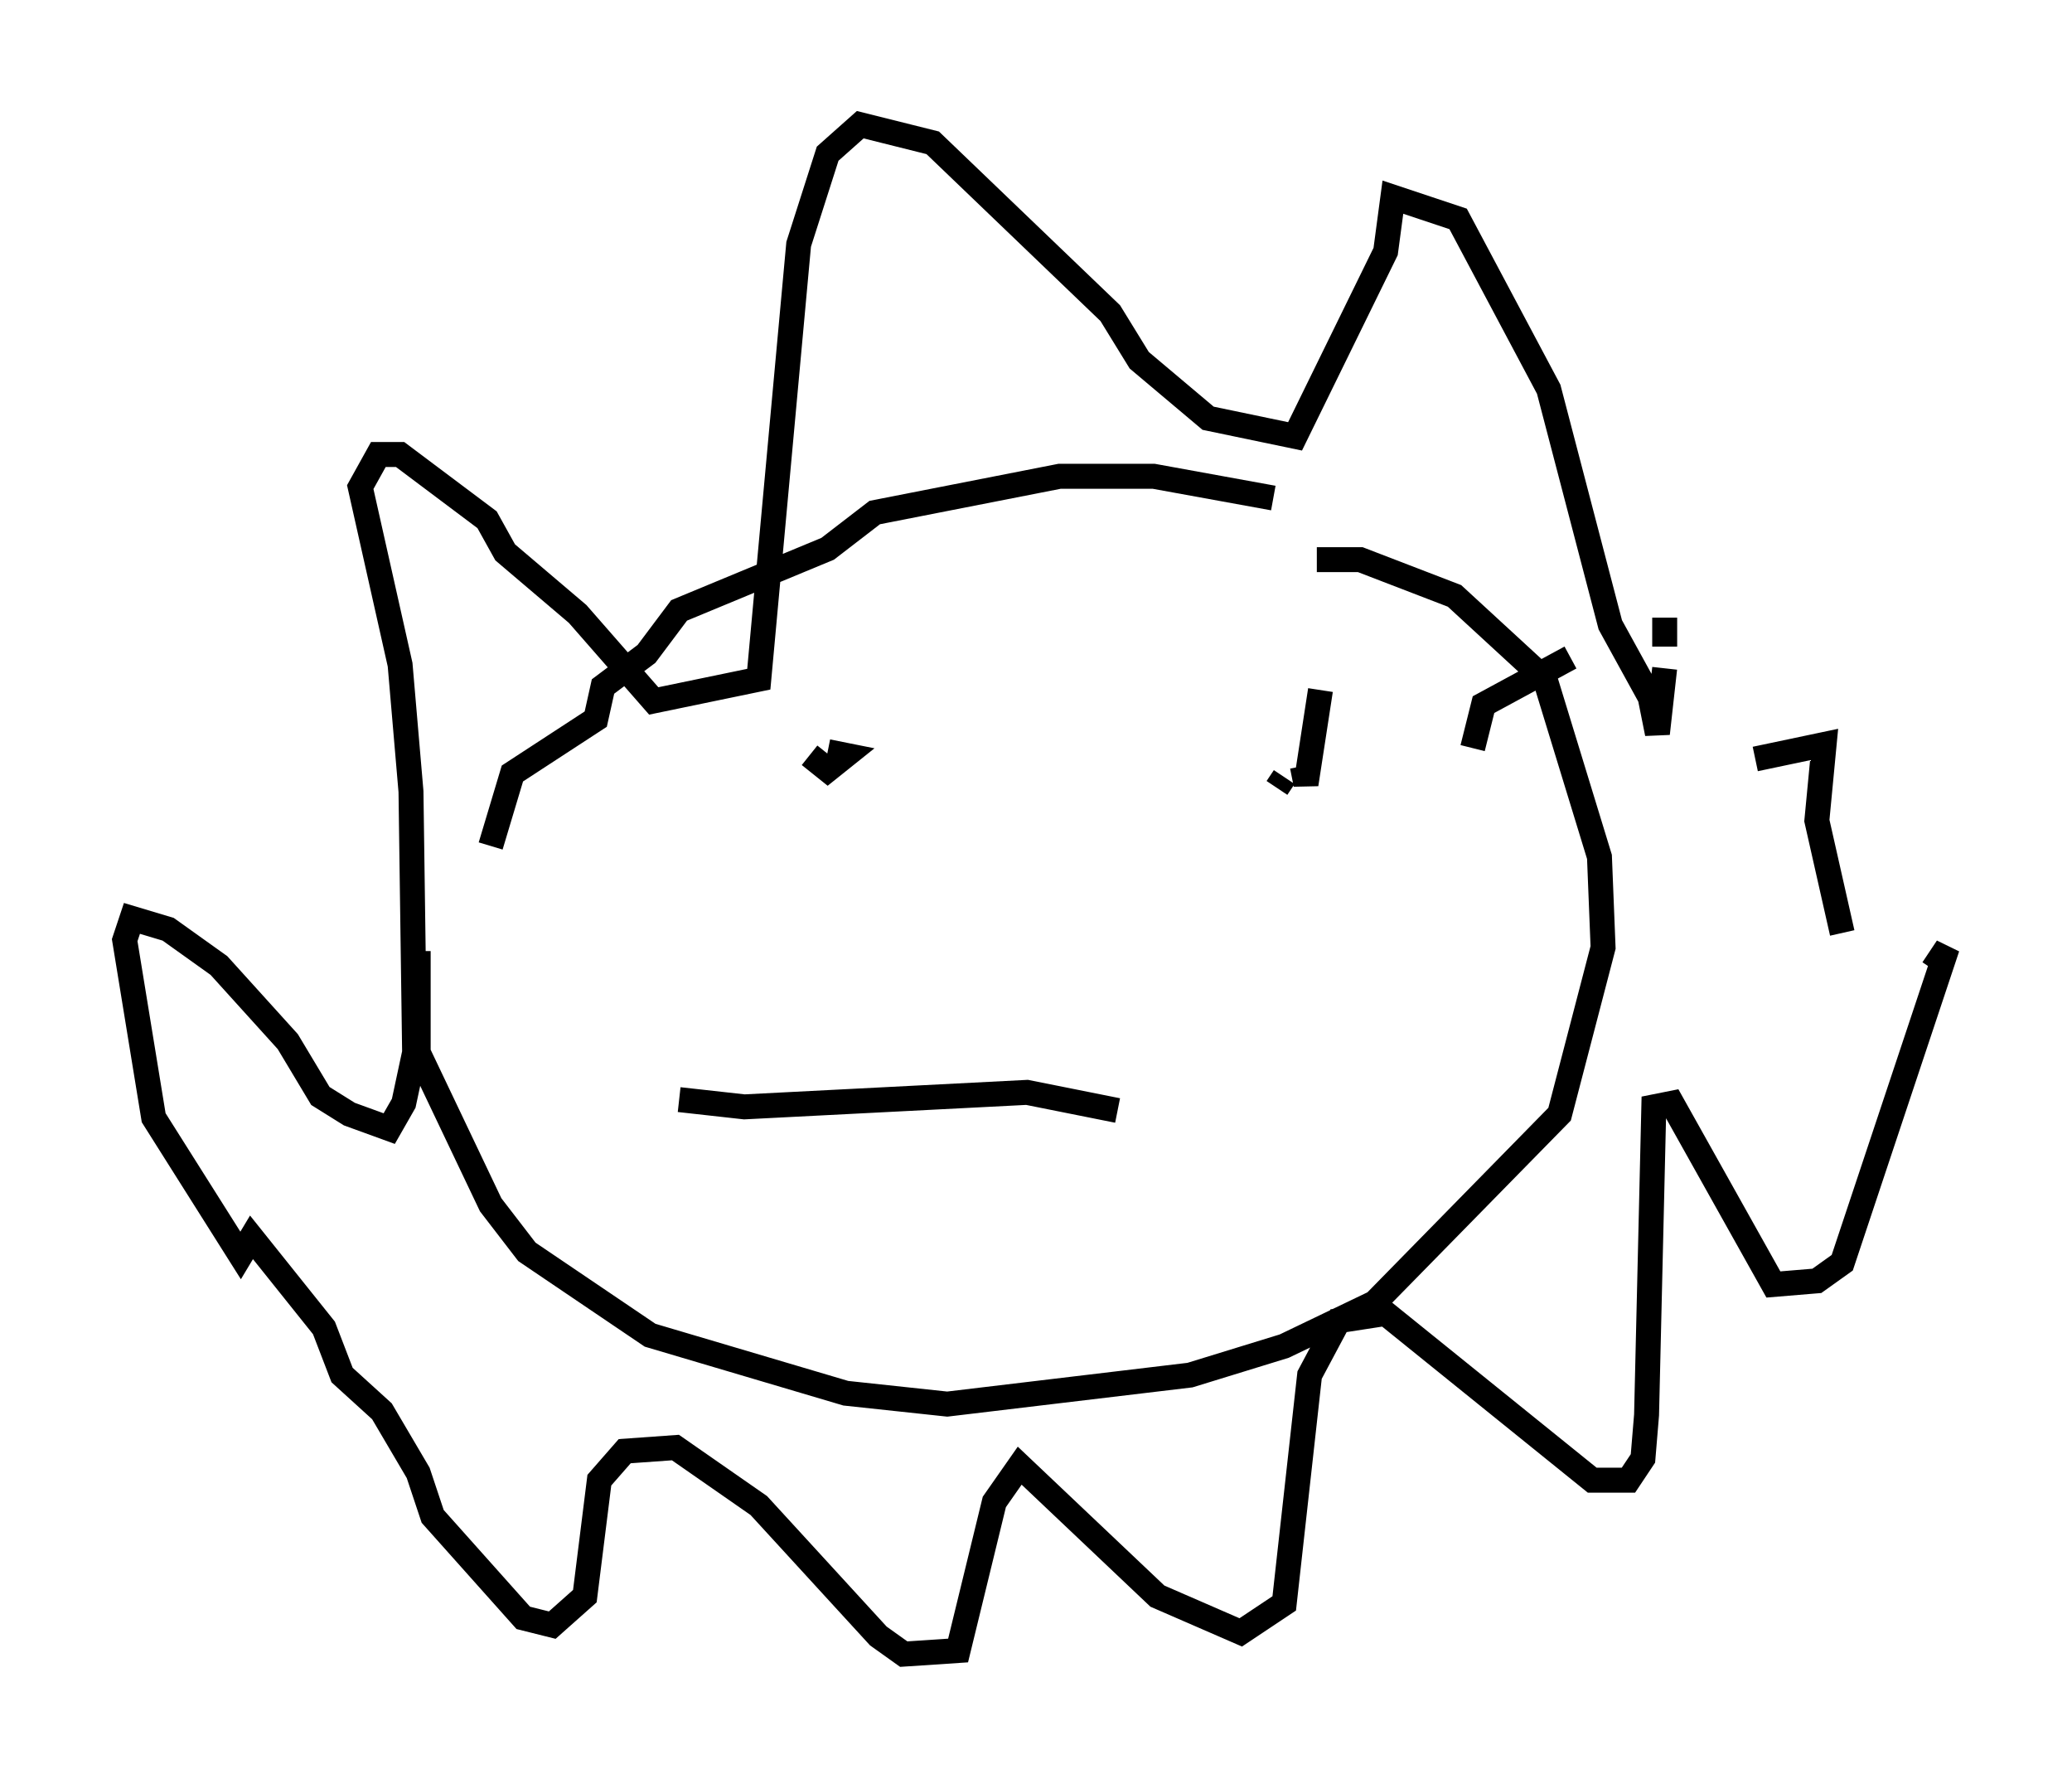 <?xml version="1.0" encoding="utf-8" ?>
<svg baseProfile="full" height="71.296" version="1.1" width="83.061" xmlns="http://www.w3.org/2000/svg" xmlns:ev="http://www.w3.org/2001/xml-events" xmlns:xlink="http://www.w3.org/1999/xlink"><defs /><rect fill="white" height="71.296" width="83.061" x="0" y="0" /><path d="M54.24, 21.849 m-3.196, -1.888 l-4.793, -0.872 -3.777, 0.0 l-7.408, 1.453 -1.888, 1.453 l-5.955, 2.469 -1.307, 1.743 l-1.743, 1.307 -0.291, 1.307 l-3.341, 2.179 -0.872, 2.905 m-2.905, 4.212 l0.0, 4.067 2.905, 6.101 l1.453, 1.888 4.939, 3.341 l7.844, 2.324 4.067, 0.436 l9.732, -1.162 3.777, -1.162 l3.631, -1.743 7.408, -7.553 l1.743, -6.682 -0.145, -3.631 l-2.179, -7.117 -3.631, -3.341 l-3.777, -1.453 -1.743, 0.0 m6.246, 7.553 l0.436, -1.743 3.486, -1.888 m3.777, -1.598 l0.0, 1.162 m3.631, 4.503 l2.76, -0.581 -0.291, 3.05 l1.017, 4.503 m3.631, 1.453 l0.581, -0.872 -4.212, 12.637 l-1.017, 0.726 -1.743, 0.145 l-4.067, -7.263 -0.726, 0.145 l-0.291, 12.346 -0.145, 1.743 l-0.581, 0.872 -1.453, 0.0 l-8.279, -6.682 -1.888, 0.291 l-1.162, 2.179 -1.017, 9.151 l-1.743, 1.162 -3.341, -1.453 l-5.52, -5.229 -1.017, 1.453 l-1.453, 5.955 -2.179, 0.145 l-1.017, -0.726 -4.793, -5.229 l-3.341, -2.324 -2.034, 0.145 l-1.017, 1.162 -0.581, 4.648 l-1.307, 1.162 -1.162, -0.291 l-3.631, -4.067 -0.581, -1.743 l-1.453, -2.469 -1.598, -1.453 l-0.726, -1.888 -2.905, -3.631 l-0.436, 0.726 -3.486, -5.52 l-1.162, -7.117 0.291, -0.872 l1.453, 0.436 2.034, 1.453 l2.76, 3.05 1.307, 2.179 l1.162, 0.726 1.598, 0.581 l0.581, -1.017 0.436, -2.034 l-0.145, -10.458 -0.436, -5.084 l-1.598, -7.117 0.726, -1.307 l0.872, 0.0 3.486, 2.615 l0.726, 1.307 2.905, 2.469 l3.05, 3.486 4.212, -0.872 l1.598, -17.43 1.162, -3.631 l1.307, -1.162 2.905, 0.726 l7.117, 6.827 1.162, 1.888 l2.76, 2.324 3.486, 0.726 l3.631, -7.408 0.291, -2.179 l2.615, 0.872 3.631, 6.827 l2.469, 9.441 1.598, 2.905 l0.291, 1.453 0.291, -2.615 m-34.279, 3.486 l0.726, 0.581 0.726, -0.581 l-0.726, -0.145 m18.011, 1.453 l0.291, -0.436 m1.453, -3.486 l-0.581, 3.777 -0.145, -0.726 m-24.983, 13.363 l2.615, 0.291 11.33, -0.581 l3.631, 0.726 " fill="none" stroke="black" stroke-width="1" /></svg>